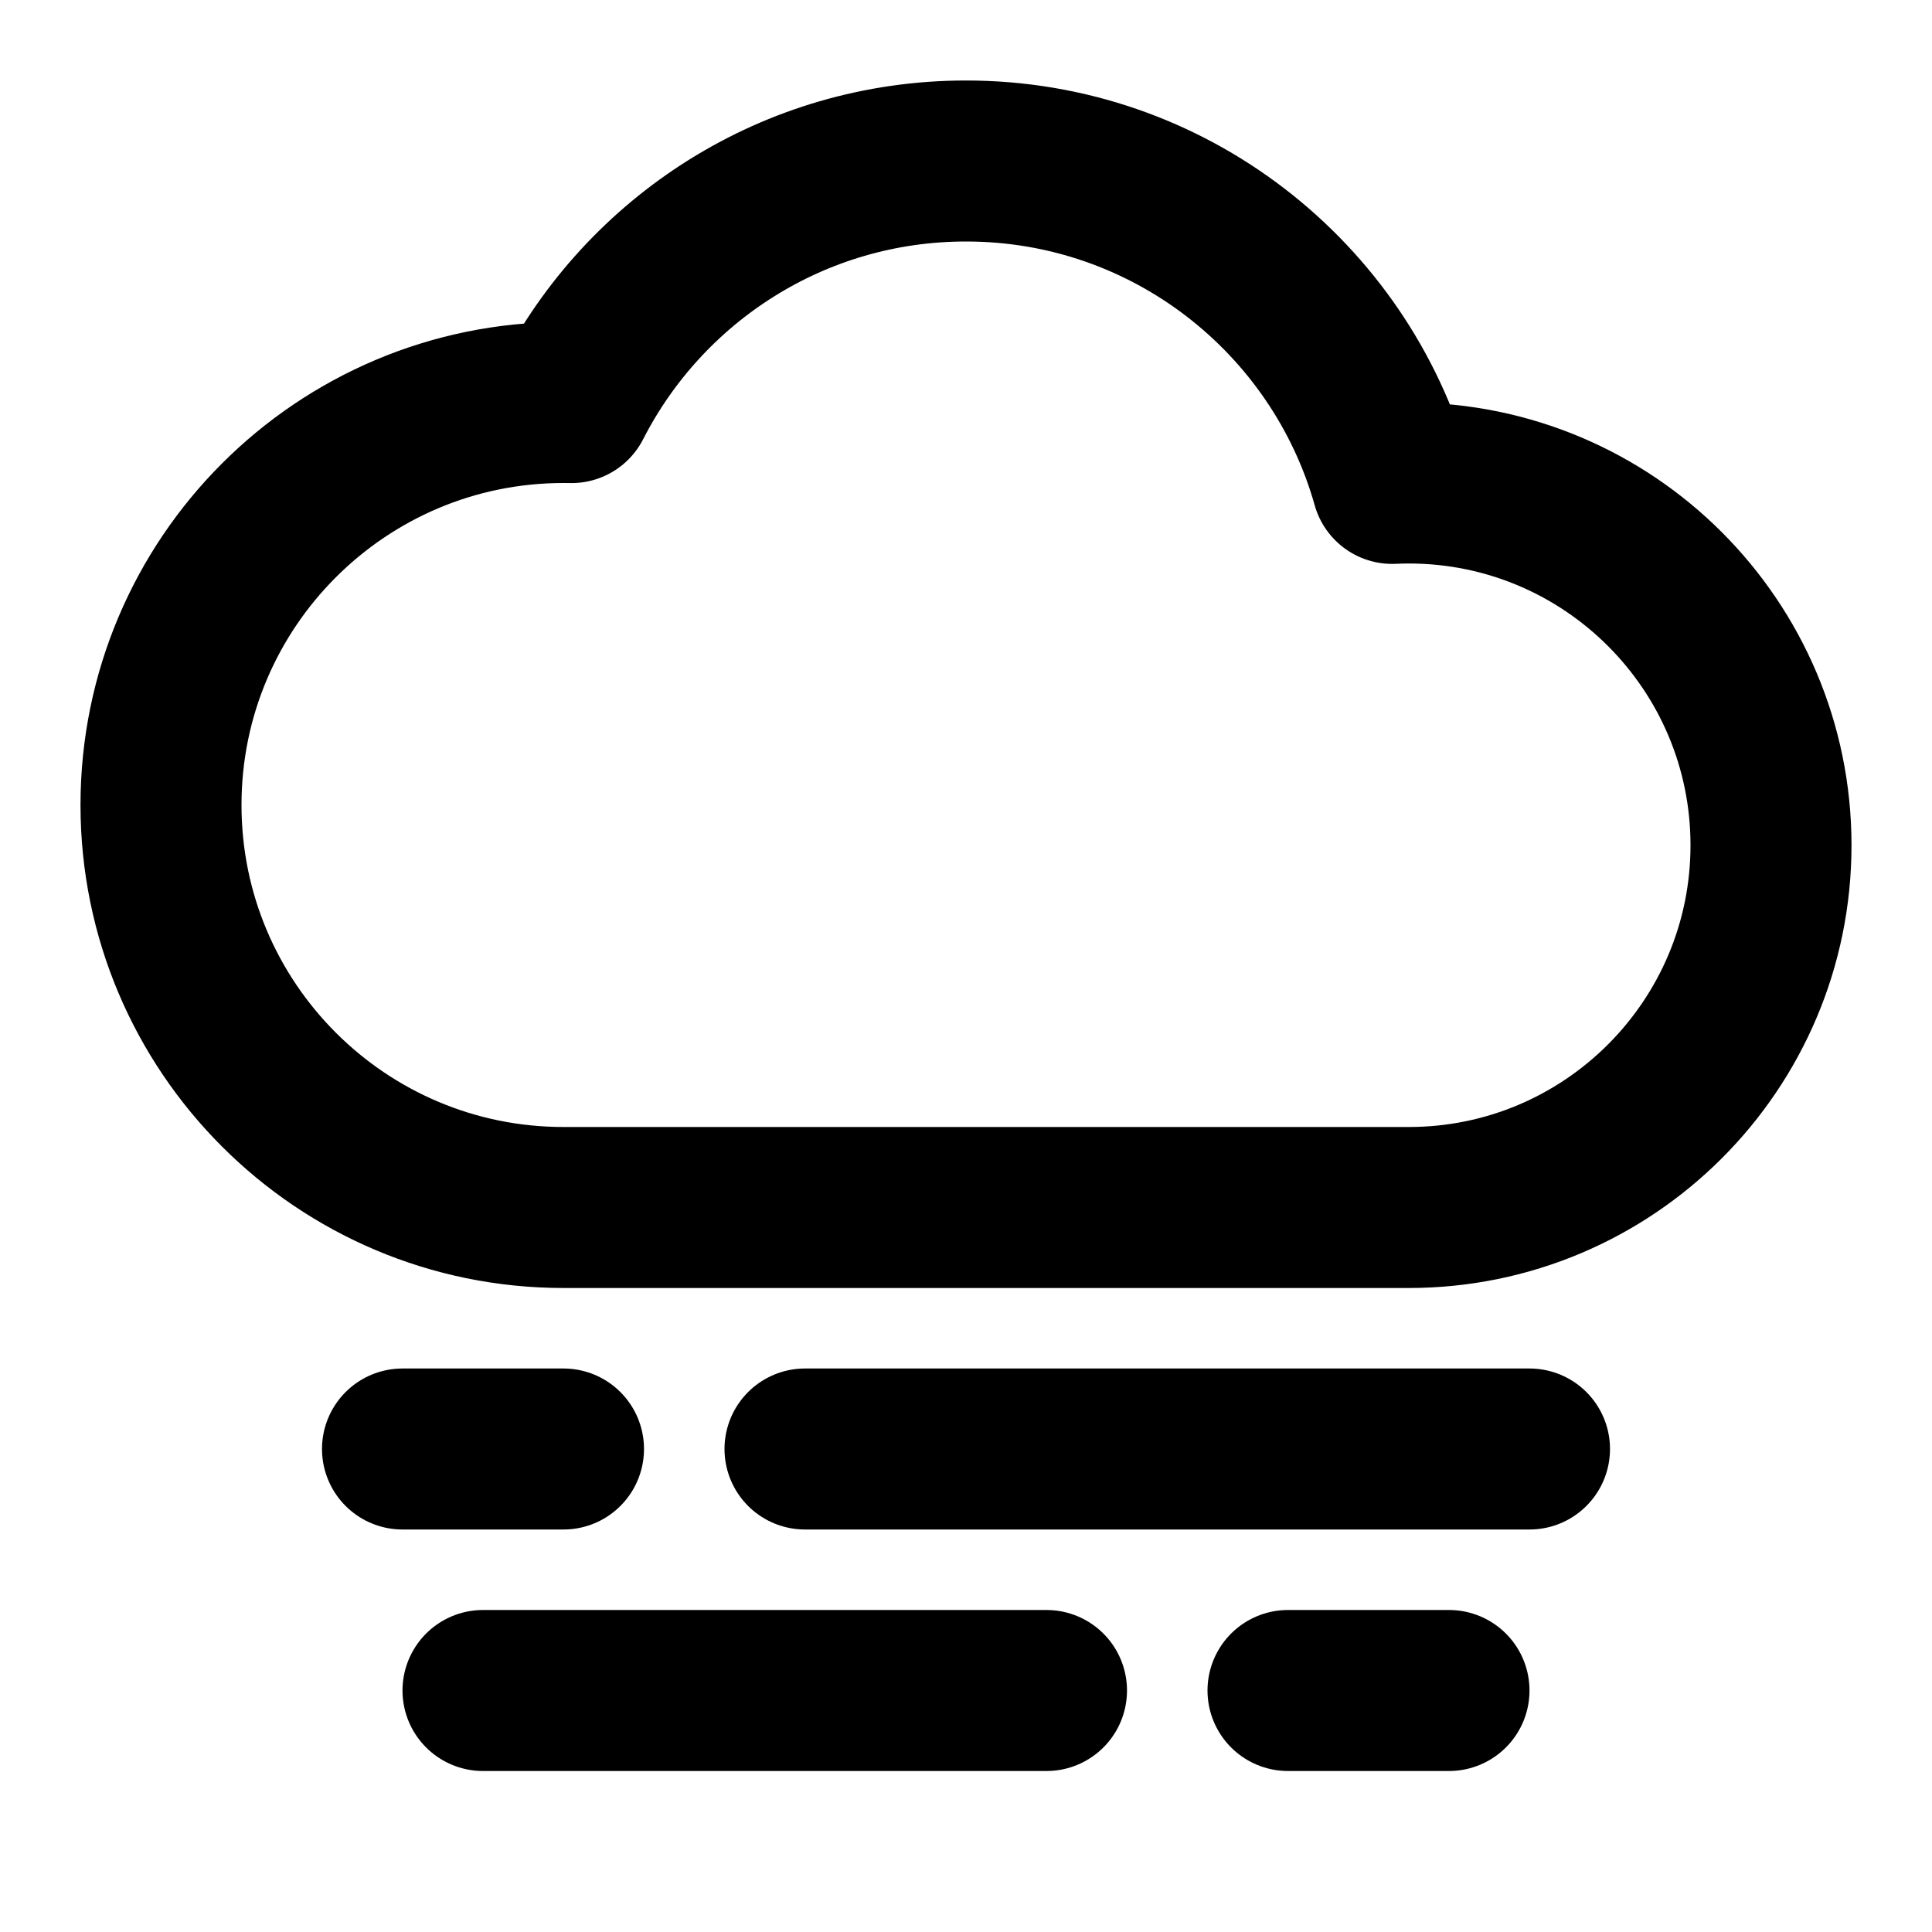 <?xml version="1.0" encoding="UTF-8"?>
<svg width="24px" height="24px" viewBox="0 0 24 24" version="1.1" xmlns="http://www.w3.org/2000/svg" xmlns:xlink="http://www.w3.org/1999/xlink">
    <title>cloud-raining-06</title>
    <g id="Line-icons" stroke="none" stroke-width="1" fill="none" fill-rule="evenodd" stroke-linecap="round" stroke-linejoin="round">
        <g id="Weather" transform="translate(-64, -596)" fill-rule="nonzero" stroke="#000000" stroke-width="2">
            <g id="Icon" transform="translate(66, 598)">
                <path d="M5,13 C2.239,13 0,10.761 0,8 C0,5.239 2.239,3 5,3 C5.033,3 5.066,3 5.099,3.001 C6.009,1.22 7.862,0 10,0 C12.519,0 14.643,1.694 15.294,4.005 C15.362,4.002 15.431,4 15.5,4 C17.985,4 20,6.015 20,8.5 C20,10.985 17.985,13 15.5,13 C11.743,13 9.235,13 5,13 Z"></path>
                <path d="M4,19 L11,19 M8,16 L17,16 M3,16 L5,16 M16,19 L14,19"></path>
            </g>
        </g>
    </g>
</svg>